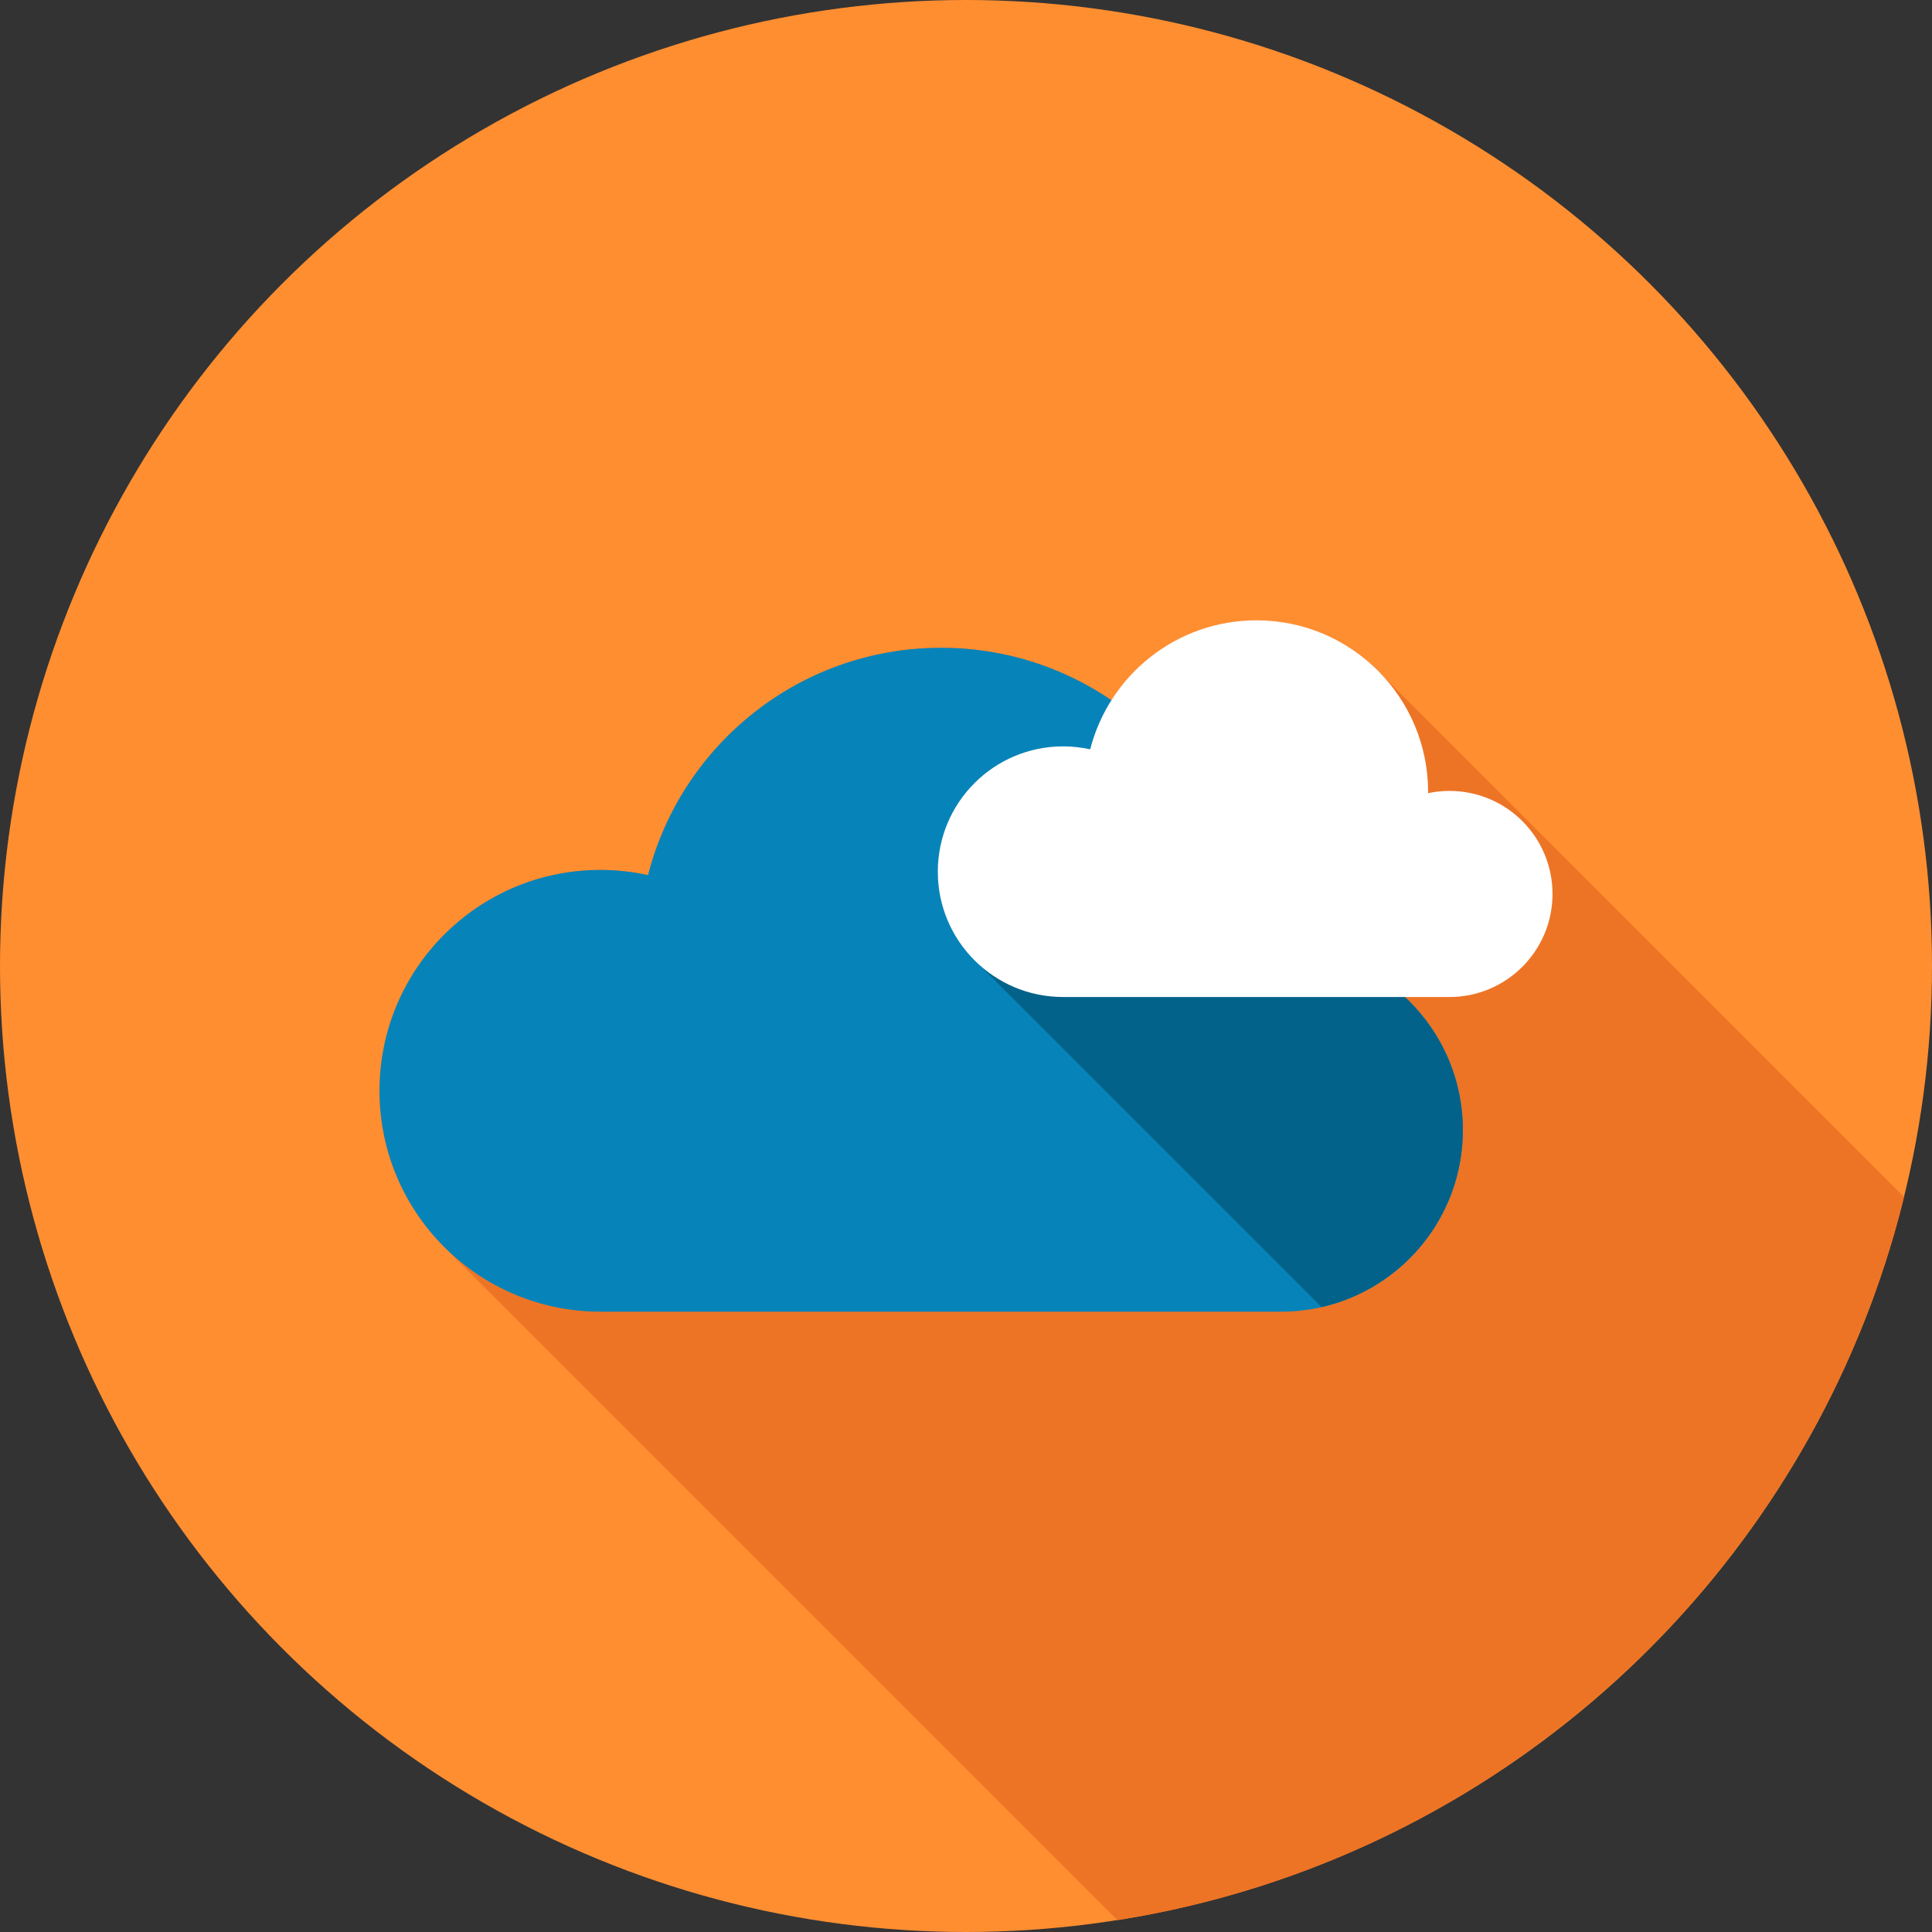 <?xml version="1.0" encoding="iso-8859-1"?>
<!-- Generator: Adobe Illustrator 19.0.0, SVG Export Plug-In . SVG Version: 6.00 Build 0)  -->
<svg version="1.1" id="Layer_1" xmlns="http://www.w3.org/2000/svg" xmlns:xlink="http://www.w3.org/1999/xlink" x="0px" y="0px"
	 viewBox="0 0 512 512" style="enable-background:new 0 0 512 512;" xml:space="preserve">
<rect x="0" y="0" width="512" height="512" fill="#333333" stroke="none"/>
<circle style="fill:#FF8E31;" cx="256" cy="256" r="256"/>
<path style="fill:#ED7425;" d="M366.922,179.561l-3.587-3.581c-8.044-7.206-18.721-11.594-30.354-11.594
	c-16.161,0-30.387,8.448-38.433,21.174c-12.877-8.778-28.421-13.891-45.128-13.891c-37.412,0-68.831,25.636-77.678,60.229
	c-4.058-0.881-8.302-1.354-12.618-1.354c-32.328,0-58.552,26.186-58.552,58.55c0,16.128,6.546,30.758,17.149,41.364l178.394,178.394
	c102.116-16.077,184.131-92.503,208.463-191.626L366.922,179.561z"/>
<path style="fill:#0684BA;" d="M339.533,251.333c-3.43,0-6.764,0.369-9.981,1.047c0-0.187,0.018-0.348,0.018-0.525
	c0-44.306-35.889-80.187-80.161-80.187c-37.396,0-68.813,25.615-77.668,60.242c-4.065-0.886-8.287-1.37-12.628-1.37
	c-32.328,0-58.537,26.197-58.537,58.534c0,32.325,26.209,58.534,58.537,58.534h180.424c26.583,0,48.138-21.548,48.138-48.141
	C387.674,272.875,366.116,251.333,339.533,251.333z"/>
<path style="fill:#03628A;" d="M387.671,299.469c0-26.593-21.555-48.138-48.138-48.138c-3.43,0-6.764,0.369-9.981,1.047
	c0-0.187,0.018-0.348,0.018-0.525c0-27.551-13.893-51.84-35.036-66.263c-2.516,3.96-4.449,8.312-5.632,12.964
	c-2.317-0.486-4.687-0.75-7.16-0.75c-18.322,0-33.198,14.858-33.198,33.185c0,9.157,3.722,17.508,9.759,23.485l91.899,91.904
	C371.643,341.527,387.671,322.394,387.671,299.469z"/>
<path style="fill:#FFFFFF;" d="M384.115,209.6c-1.938,0-3.83,0.2-5.652,0.591c0-0.118,0-0.2,0-0.305
	c0-25.121-20.365-45.499-45.484-45.499c-21.228,0-39.045,14.543-44.073,34.186c-2.307-0.502-4.71-0.781-7.165-0.781
	c-18.34,0-33.216,14.868-33.216,33.219c0,18.353,14.876,33.206,33.216,33.206h102.372c15.089,0,27.315-12.224,27.315-27.308
	C411.43,221.814,399.201,209.6,384.115,209.6z"/>
<g>
</g>
<g>
</g>
<g>
</g>
<g>
</g>
<g>
</g>
<g>
</g>
<g>
</g>
<g>
</g>
<g>
</g>
<g>
</g>
<g>
</g>
<g>
</g>
<g>
</g>
<g>
</g>
<g>
</g>
</svg>
